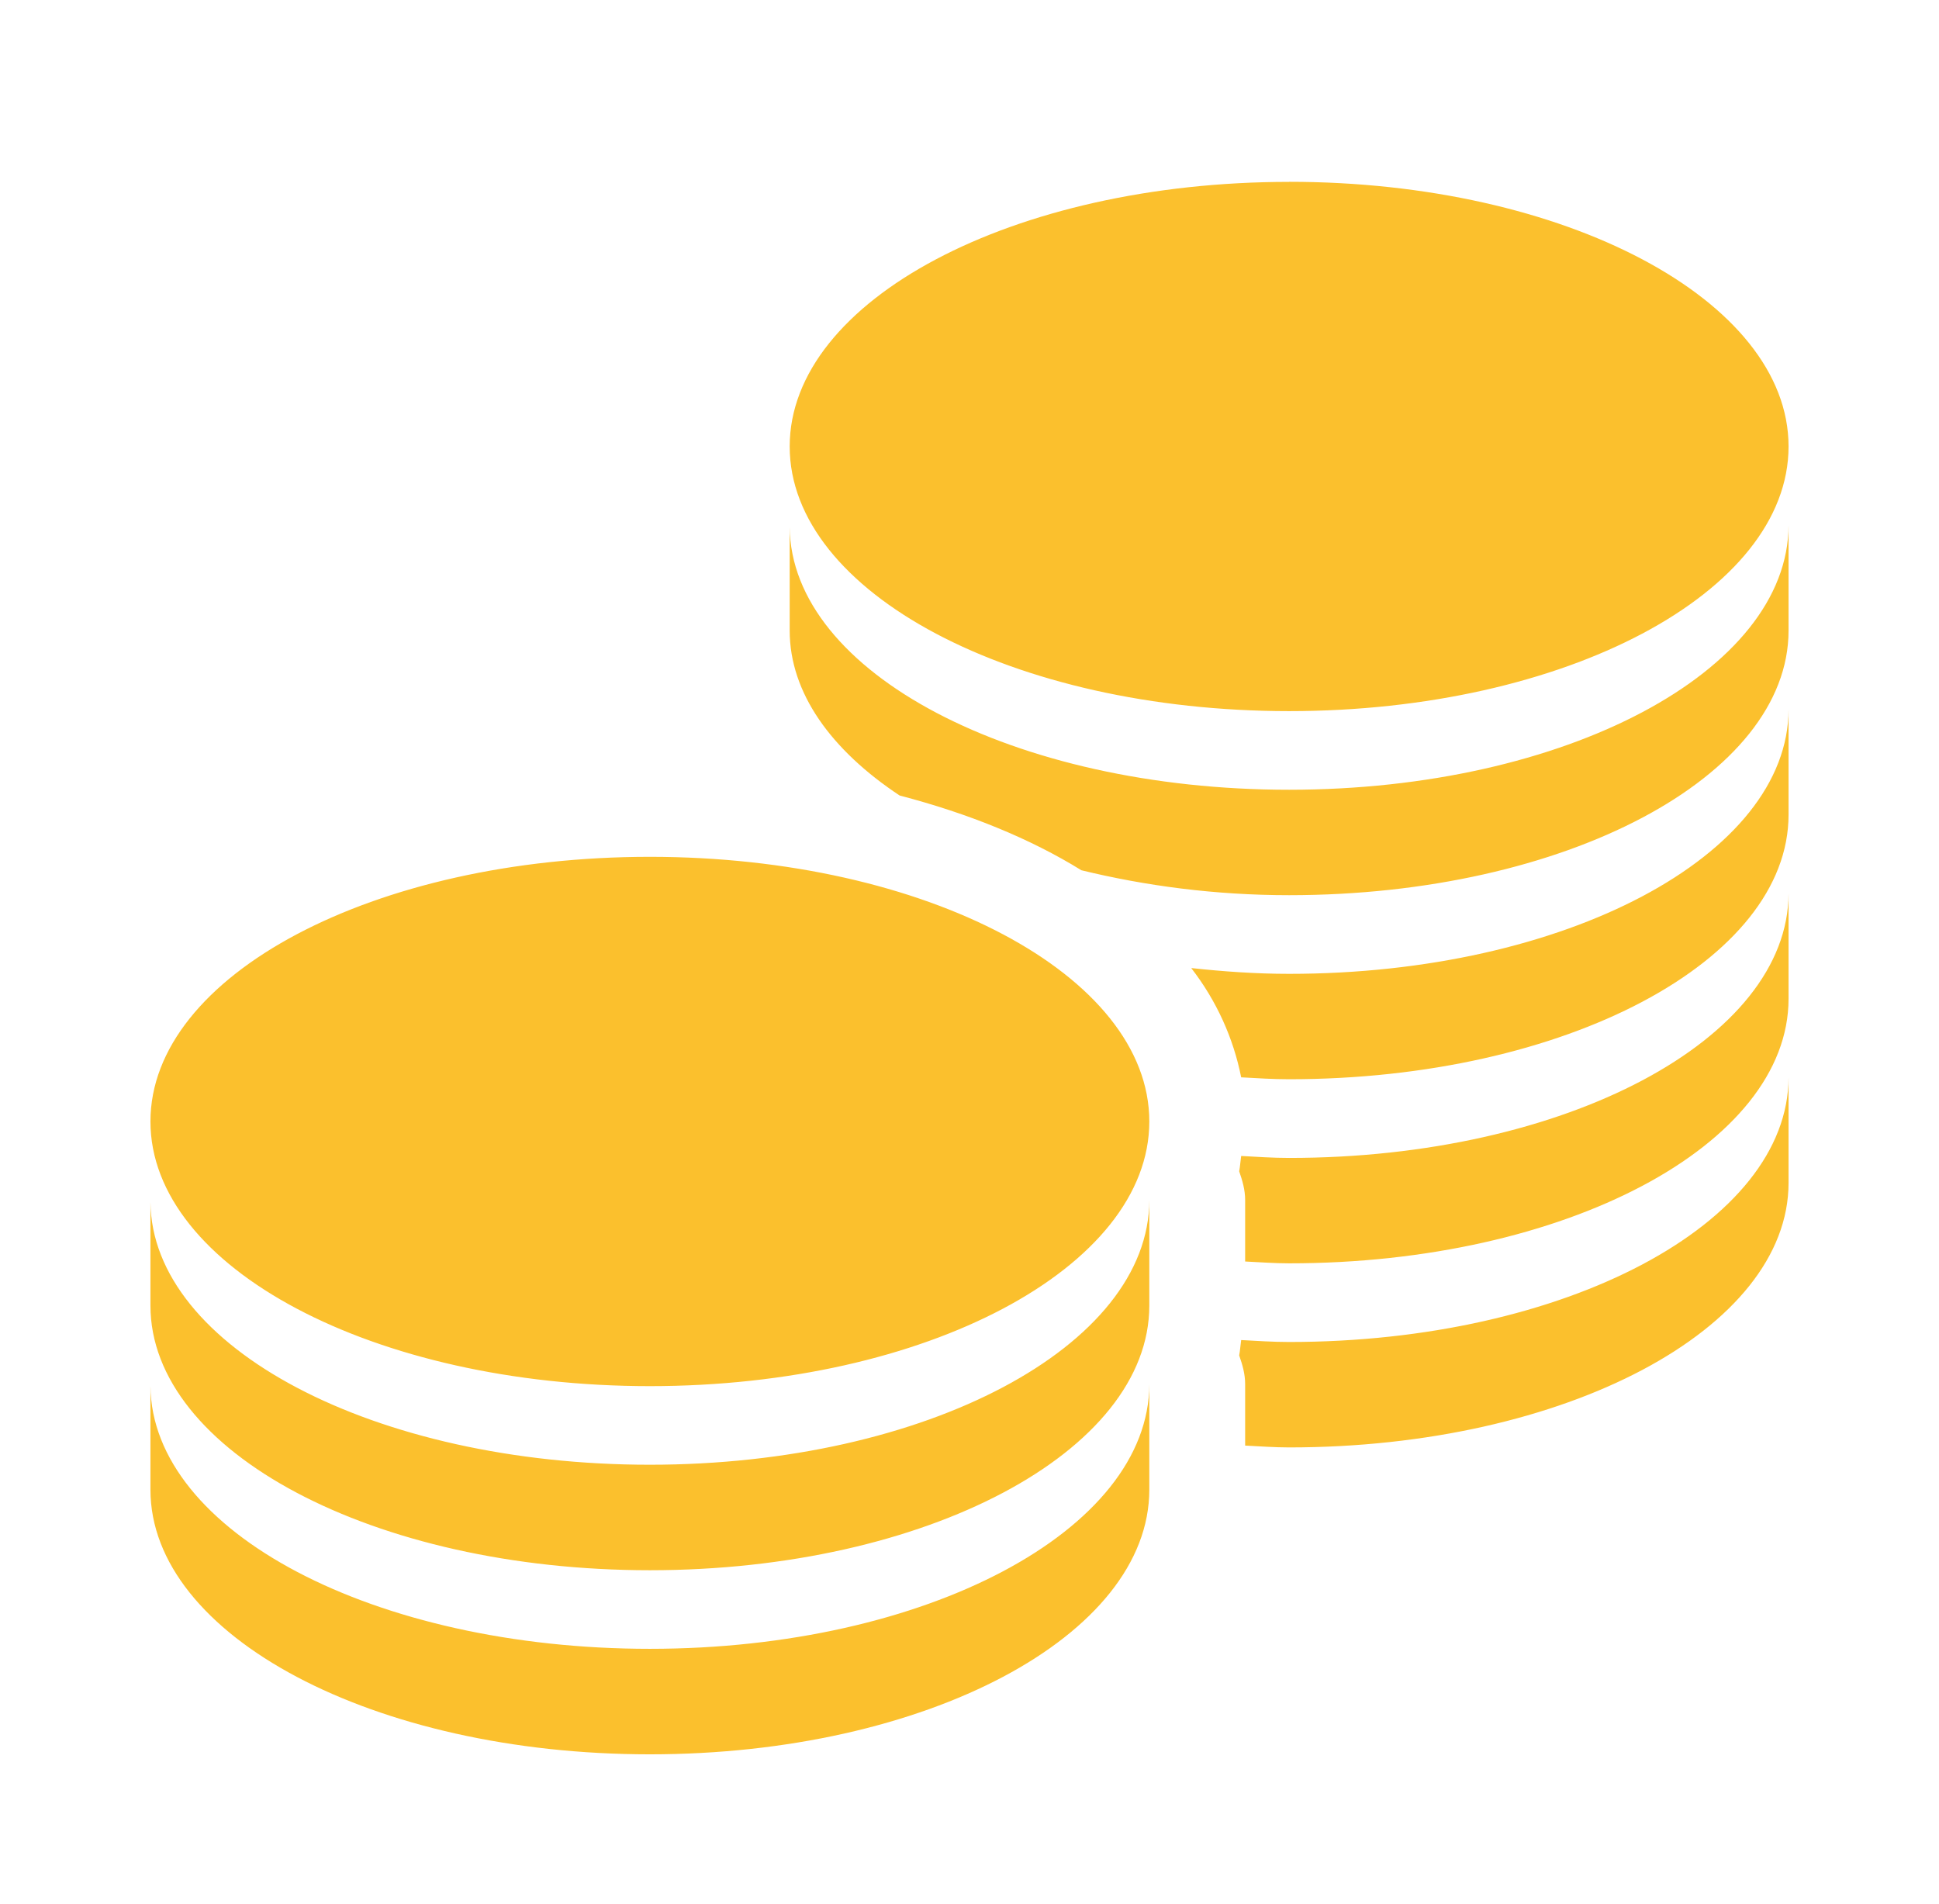 <svg width="56" height="55" viewBox="0 0 56 55" fill="none" xmlns="http://www.w3.org/2000/svg">
<g filter="url(#filter0_d)">
<path d="M37.231 1.253C29.265 1.253 22.807 4.672 22.807 8.895C22.807 13.119 29.266 16.539 37.231 16.539C45.197 16.539 51.655 13.119 51.655 8.895C51.655 4.672 45.195 1.251 37.231 1.251V1.253ZM51.655 11.166C51.651 15.389 45.197 18.81 37.231 18.81C29.287 18.81 22.844 15.426 22.807 11.222V14.212C22.807 16.017 24.01 17.668 25.982 18.976C27.976 19.497 29.752 20.22 31.231 21.135C33.064 21.582 35.08 21.855 37.231 21.855C45.197 21.855 51.655 18.436 51.655 14.212V11.166ZM51.655 16.483C51.655 20.706 45.197 24.127 37.231 24.127C36.261 24.127 35.32 24.058 34.404 23.96C35.127 24.894 35.62 25.973 35.846 27.116C36.306 27.141 36.76 27.171 37.231 27.171C45.197 27.171 51.655 23.753 51.655 19.529V16.483ZM18.769 20.747C10.803 20.747 4.345 24.167 4.345 28.391C4.345 32.614 10.805 36.035 18.769 36.035C26.735 36.035 33.193 32.614 33.193 28.391C33.193 24.167 26.733 20.747 18.769 20.747ZM51.655 21.8C51.651 26.023 45.197 29.444 37.231 29.444C36.767 29.444 36.298 29.412 35.846 29.387C35.826 29.52 35.815 29.697 35.789 29.83C35.881 30.098 35.961 30.362 35.961 30.663V32.435C36.38 32.455 36.801 32.488 37.231 32.488C45.197 32.488 51.655 29.07 51.655 24.846V21.8ZM51.655 27.116C51.651 31.34 45.197 34.76 37.231 34.76C36.767 34.76 36.298 34.728 35.846 34.704C35.826 34.837 35.815 35.014 35.789 35.147C35.881 35.413 35.961 35.678 35.961 35.98V37.752C36.38 37.772 36.801 37.805 37.231 37.805C45.197 37.805 51.655 34.386 51.655 30.163V27.116ZM33.193 30.661C33.19 34.885 26.735 38.305 18.769 38.305C10.825 38.305 4.382 34.922 4.345 30.716V33.708C4.345 37.931 10.801 41.352 18.769 41.352C26.737 41.352 33.193 37.931 33.193 33.708V30.661ZM33.193 35.978C33.19 40.201 26.735 43.622 18.769 43.622C10.825 43.622 4.382 40.239 4.345 36.033V39.025C4.345 43.248 10.801 46.669 18.769 46.669C26.737 46.669 33.193 43.248 33.193 39.025V35.978Z" fill="#FBC02D"/>
</g>
<defs>
<filter id="filter0_d" x="0" y="0.92" width="56" height="54.08" filterUnits="userSpaceOnUse" color-interpolation-filters="sRGB">
<feFlood flood-opacity="0" result="BackgroundImageFix"/>
<feColorMatrix in="SourceAlpha" type="matrix" values="0 0 0 0 0 0 0 0 0 0 0 0 0 0 0 0 0 0 127 0"/>
<feOffset dy="4"/>
<feGaussianBlur stdDeviation="2"/>
<feColorMatrix type="matrix" values="0 0 0 0 0 0 0 0 0 0 0 0 0 0 0 0 0 0 0.25 0"/>
<feBlend mode="normal" in2="BackgroundImageFix" result="effect1_dropShadow"/>
<feBlend mode="normal" in="SourceGraphic" in2="effect1_dropShadow" result="shape"/>
</filter>
</defs>
</svg>
